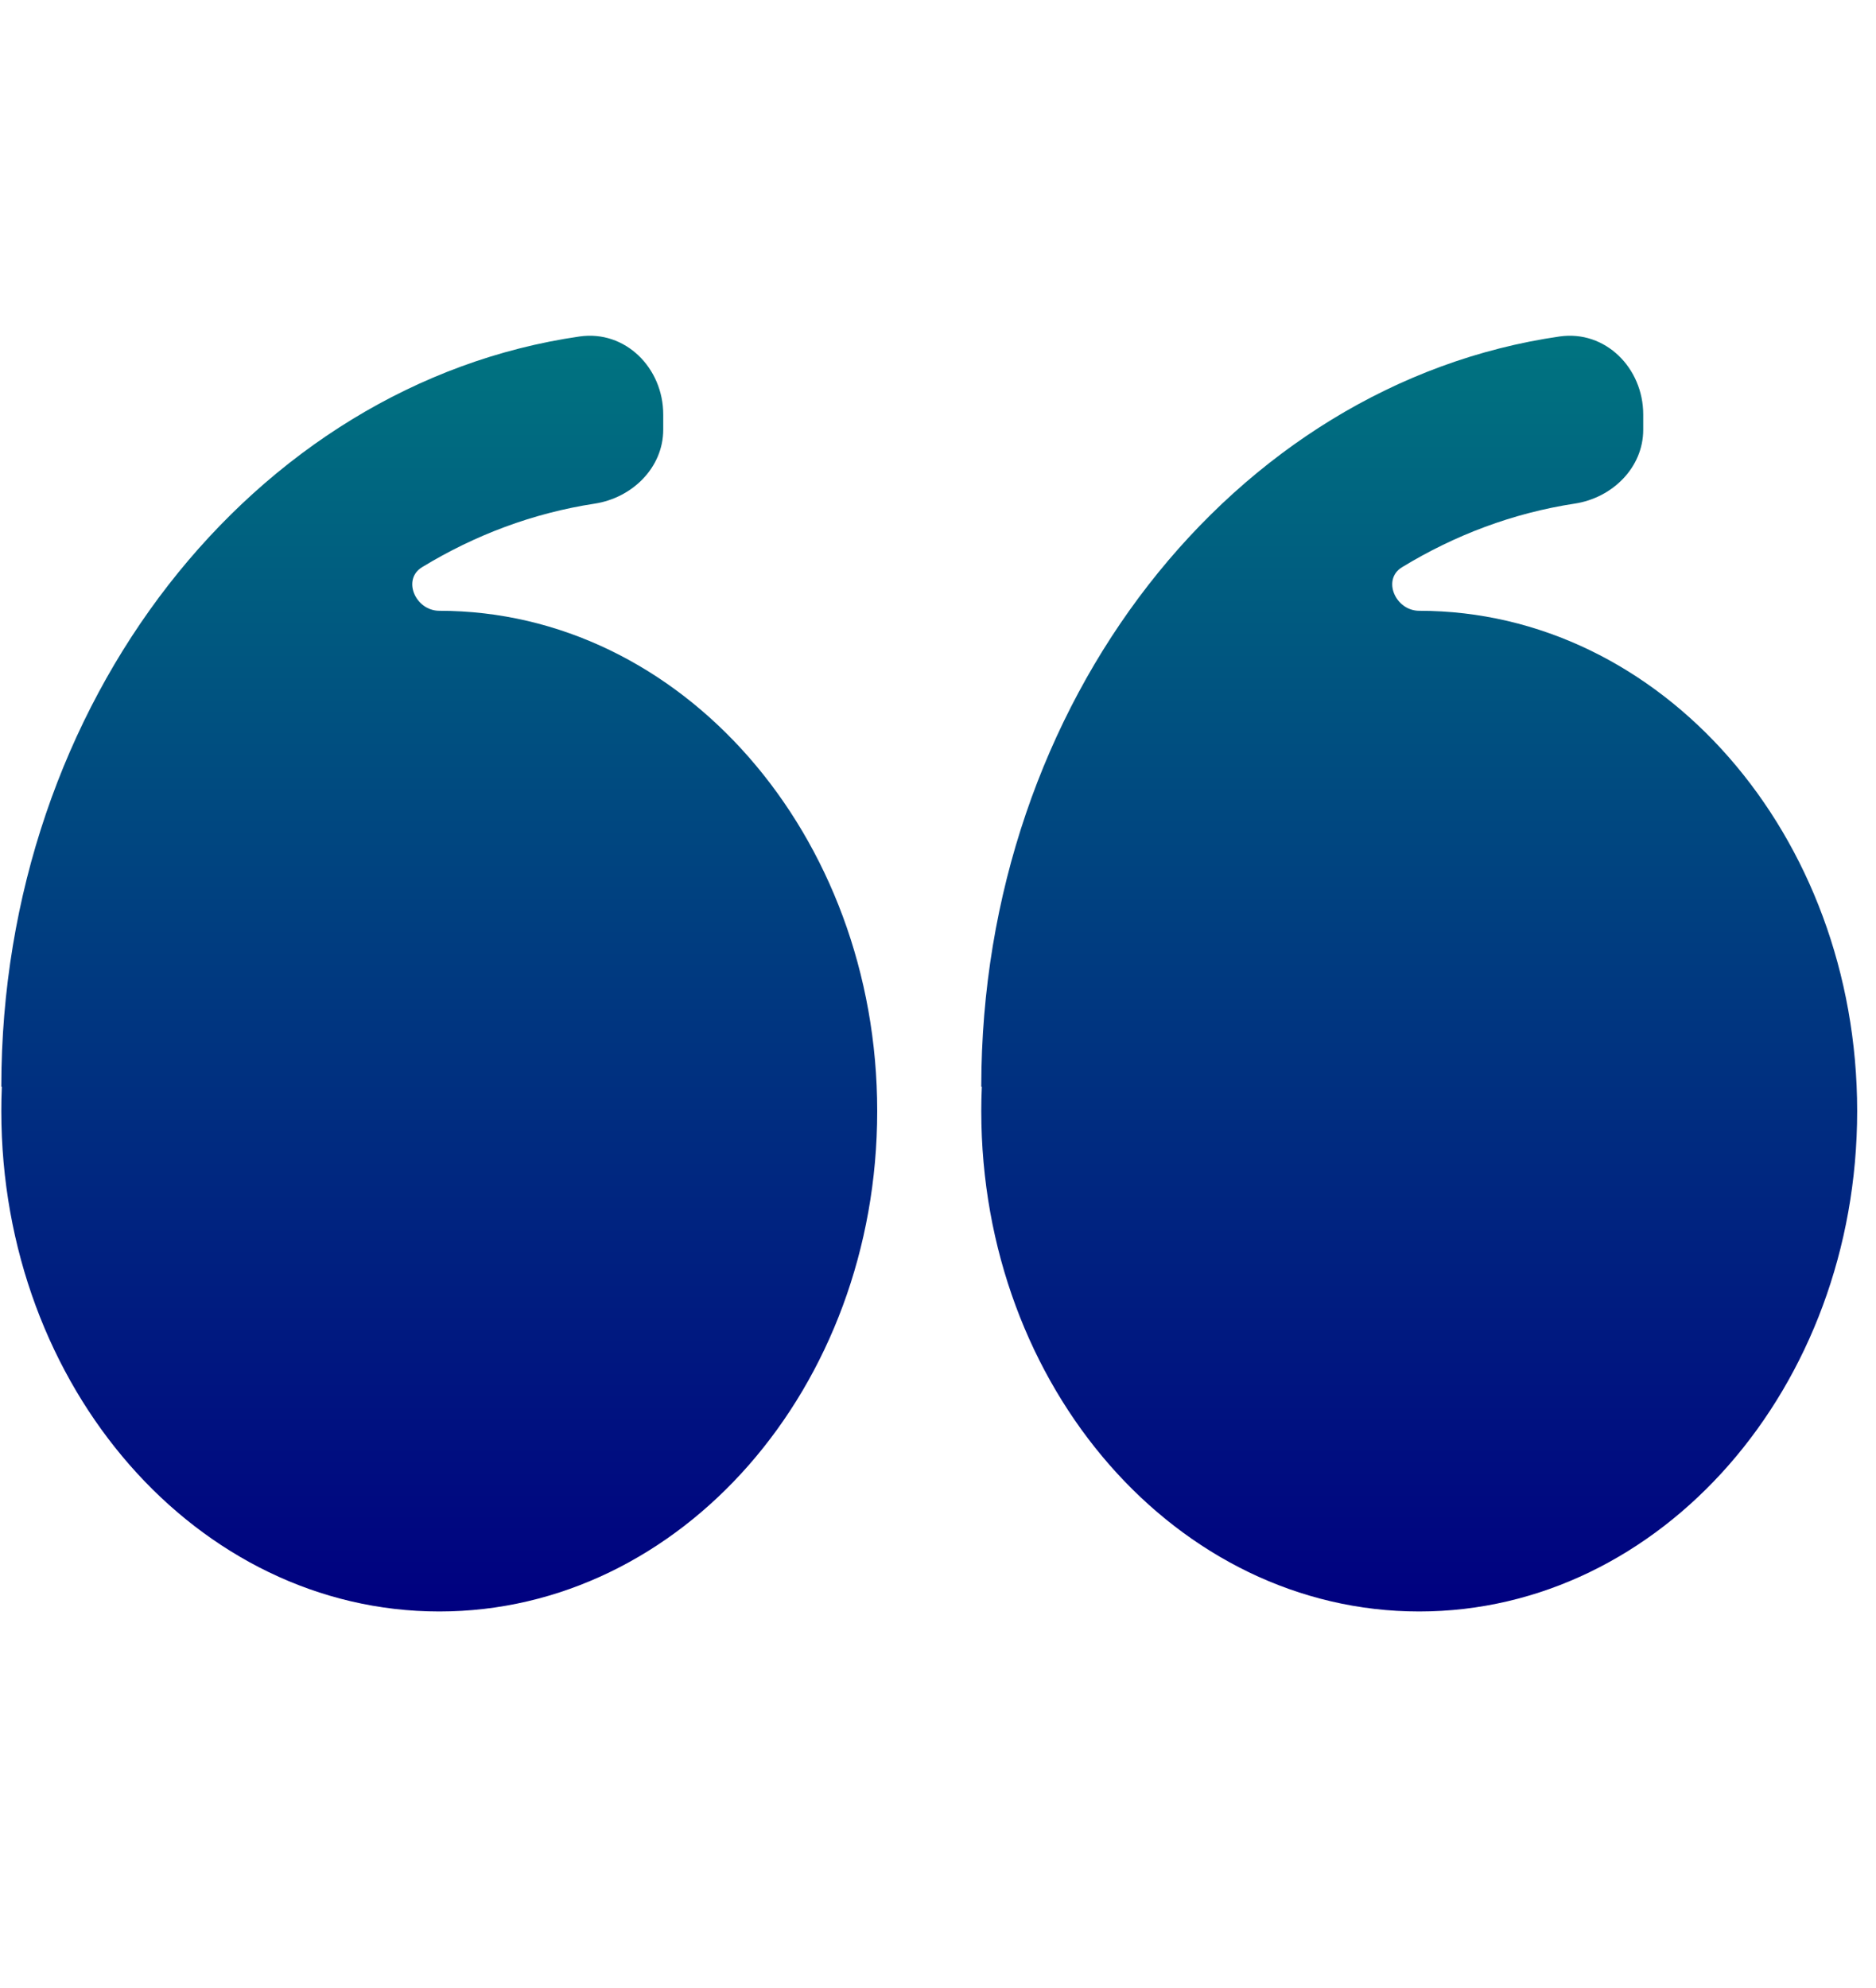 <svg width="84" height="89" viewBox="0 0 84 89" fill="none" xmlns="http://www.w3.org/2000/svg">
<path fill-rule="evenodd" clip-rule="evenodd" d="M18.9 25.393C17.991 25.946 18.607 27.345 19.67 27.346C30.5 27.346 39.278 37.377 39.278 49.745C39.278 62.118 30.5 72.149 19.67 72.149C8.839 72.149 0.059 62.121 0.059 49.745C0.059 49.388 0.065 49.026 0.082 48.668C0.083 48.661 0.077 48.656 0.07 48.656C0.064 48.656 0.059 48.65 0.059 48.644C0.064 31.43 11.372 17.177 25.948 15.065C28.003 14.768 29.697 16.479 29.697 18.556V19.235C29.697 20.936 28.31 22.291 26.628 22.549C23.869 22.971 21.263 23.954 18.9 25.393ZM62.777 25.396C61.872 25.948 62.486 27.346 63.546 27.346C74.376 27.346 83.157 37.377 83.157 49.745C83.157 62.118 74.376 72.149 63.546 72.149C52.715 72.149 43.938 62.121 43.938 49.745C43.938 49.388 43.945 49.026 43.962 48.668C43.962 48.661 43.957 48.656 43.95 48.656C43.943 48.656 43.938 48.65 43.938 48.644C43.943 31.43 55.252 17.177 69.828 15.065C71.883 14.768 73.577 16.479 73.577 18.556V19.24C73.577 20.939 72.192 22.291 70.513 22.547C67.75 22.969 65.142 23.954 62.777 25.396Z" fill="url(#paint0_linear_119_315)"/>
<defs>
<linearGradient id="paint0_linear_119_315" x1="41.608" y1="14.796" x2="41.608" y2="72.149" gradientUnits="userSpaceOnUse">
<stop stop-color="#007480"/>
<stop offset="1" stop-color="#000080"/>
</linearGradient>
</defs>
</svg>
